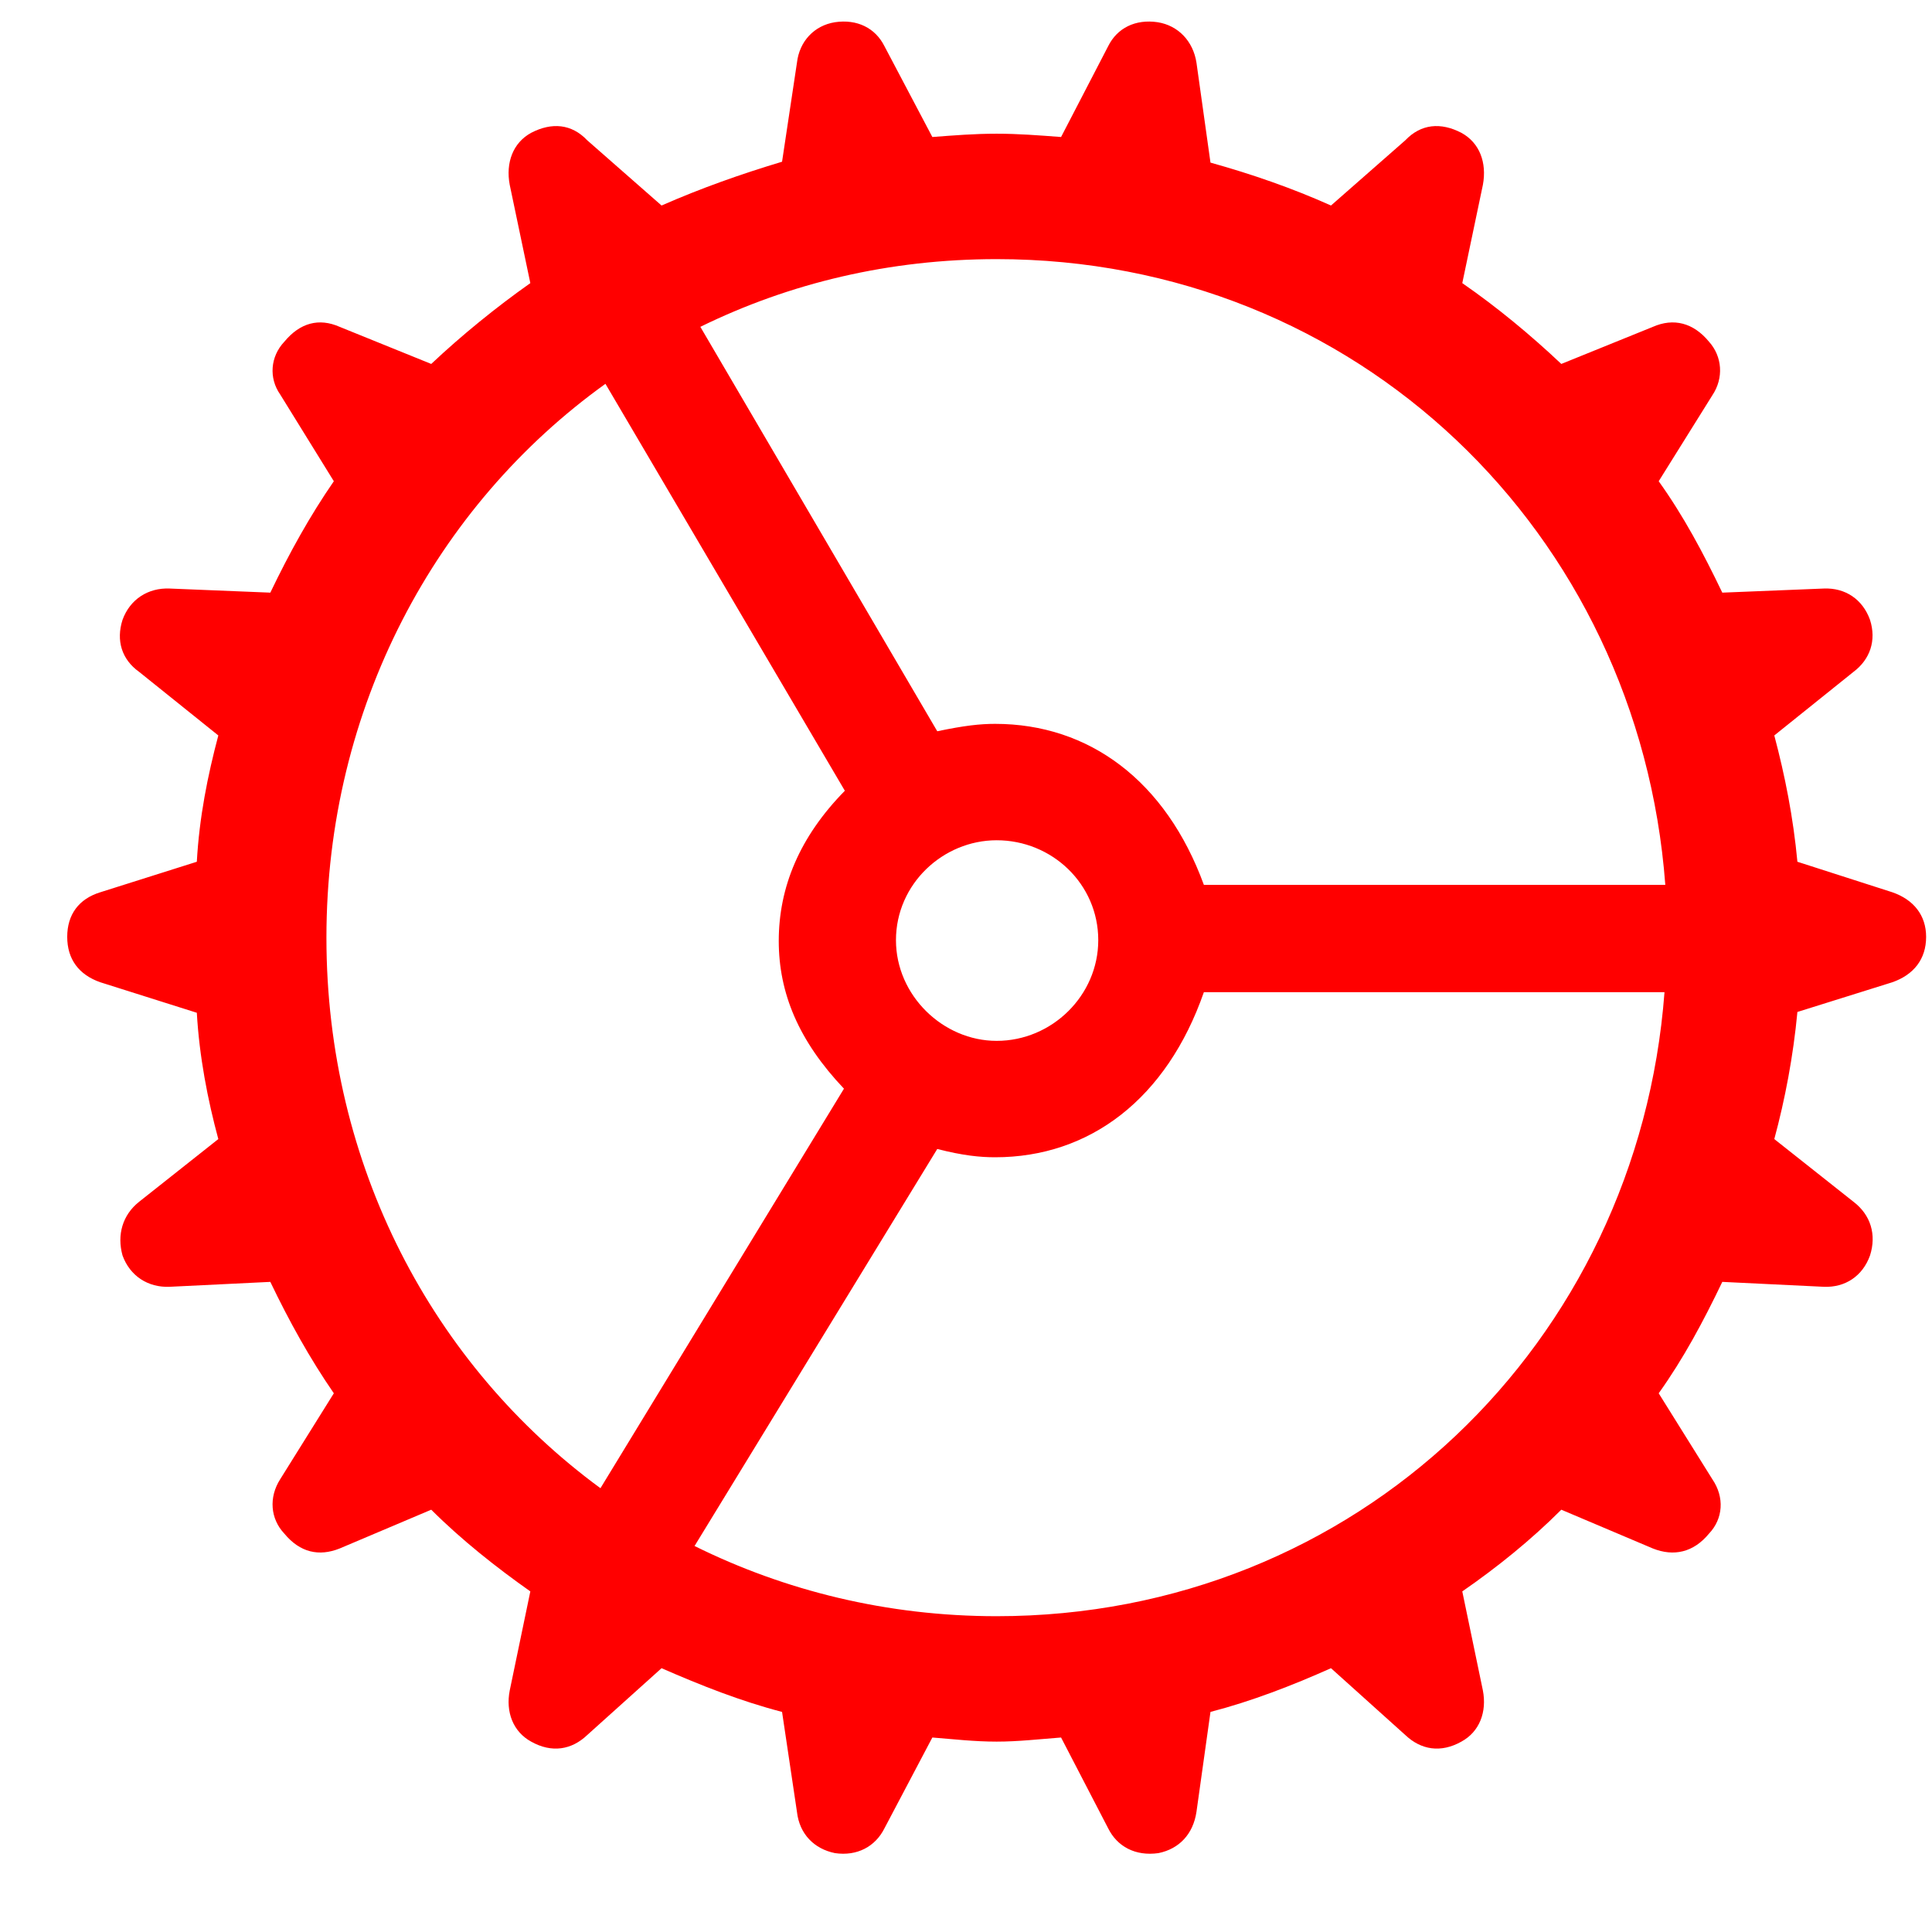 <?xml version="1.0" encoding="UTF-8"?>
<svg width="24px" height="24px" viewBox="0 0 24 24" version="1.1" xmlns="http://www.w3.org/2000/svg" xmlns:xlink="http://www.w3.org/1999/xlink">
    <title>settings_select</title>
    <g id="Page-1" stroke="none" stroke-width="1" fill="none" fill-rule="evenodd">
        <g id="settings_select" fill="#FF0000" fill-rule="nonzero">
            <path d="M12.381,21.635 C12.648,21.635 12.904,21.605 13.181,21.584 L13.766,22.712 C13.878,22.938 14.104,23.061 14.391,23.02 C14.648,22.968 14.822,22.784 14.863,22.507 L15.037,21.266 C15.55,21.133 16.052,20.938 16.534,20.723 L17.457,21.553 C17.652,21.738 17.898,21.779 18.154,21.635 C18.38,21.512 18.472,21.266 18.421,21 L18.165,19.769 C18.595,19.472 19.016,19.133 19.395,18.754 L20.533,19.236 C20.79,19.338 21.036,19.287 21.23,19.051 C21.405,18.867 21.425,18.6 21.271,18.375 L20.605,17.308 C20.913,16.877 21.159,16.416 21.395,15.924 L22.656,15.985 C22.922,15.996 23.138,15.852 23.23,15.596 C23.312,15.339 23.24,15.093 23.025,14.929 L22.041,14.15 C22.174,13.658 22.276,13.124 22.328,12.571 L23.507,12.202 C23.773,12.109 23.927,11.915 23.927,11.638 C23.927,11.371 23.773,11.176 23.507,11.084 L22.328,10.705 C22.276,10.151 22.174,9.638 22.041,9.136 L23.025,8.346 C23.23,8.192 23.312,7.957 23.23,7.7 C23.138,7.444 22.922,7.3 22.656,7.311 L21.395,7.362 C21.159,6.87 20.913,6.408 20.605,5.978 L21.271,4.911 C21.415,4.696 21.395,4.429 21.23,4.245 C21.036,4.009 20.79,3.947 20.533,4.06 L19.395,4.521 C19.016,4.163 18.595,3.814 18.165,3.517 L18.421,2.296 C18.472,2.02 18.38,1.773 18.154,1.65 C17.898,1.517 17.652,1.538 17.457,1.743 L16.534,2.553 C16.052,2.337 15.55,2.163 15.037,2.02 L14.863,0.779 C14.822,0.512 14.637,0.317 14.381,0.276 C14.104,0.235 13.878,0.348 13.766,0.574 L13.181,1.702 C12.904,1.681 12.648,1.661 12.381,1.661 C12.104,1.661 11.858,1.681 11.582,1.702 L10.987,0.574 C10.874,0.348 10.648,0.235 10.372,0.276 C10.115,0.317 9.931,0.512 9.9,0.779 L9.715,2.009 C9.203,2.163 8.71,2.337 8.218,2.553 L7.295,1.743 C7.101,1.538 6.854,1.517 6.598,1.65 C6.373,1.773 6.28,2.02 6.332,2.296 L6.588,3.517 C6.167,3.814 5.737,4.163 5.357,4.521 L4.219,4.06 C3.963,3.947 3.727,4.009 3.532,4.245 C3.358,4.429 3.337,4.696 3.481,4.901 L4.147,5.978 C3.85,6.408 3.594,6.87 3.358,7.362 L2.107,7.311 C1.84,7.3 1.615,7.444 1.522,7.7 C1.44,7.957 1.512,8.192 1.728,8.346 L2.712,9.136 C2.579,9.638 2.476,10.151 2.445,10.705 L1.246,11.084 C0.979,11.166 0.835,11.361 0.835,11.638 C0.835,11.915 0.979,12.109 1.246,12.202 L2.445,12.581 C2.476,13.124 2.579,13.658 2.712,14.15 L1.728,14.929 C1.522,15.093 1.451,15.339 1.522,15.596 C1.615,15.852 1.84,15.996 2.107,15.985 L3.358,15.924 C3.594,16.416 3.85,16.877 4.147,17.308 L3.481,18.375 C3.337,18.6 3.358,18.867 3.532,19.051 C3.727,19.287 3.963,19.338 4.219,19.236 L5.357,18.754 C5.737,19.133 6.167,19.472 6.588,19.769 L6.332,21 C6.28,21.266 6.373,21.512 6.598,21.635 C6.854,21.779 7.101,21.738 7.295,21.553 L8.218,20.723 C8.71,20.938 9.203,21.133 9.715,21.266 L9.9,22.507 C9.931,22.784 10.115,22.968 10.372,23.02 C10.648,23.061 10.874,22.938 10.987,22.712 L11.582,21.584 C11.848,21.605 12.104,21.635 12.381,21.635 Z M14.955,10.992 C14.483,9.7 13.53,8.992 12.361,8.992 C12.176,8.992 11.981,9.013 11.643,9.084 L8.7,4.06 C9.808,3.517 11.048,3.219 12.381,3.219 C16.852,3.219 20.359,6.613 20.687,10.992 L14.955,10.992 Z M4.055,11.648 C4.055,8.797 5.409,6.285 7.521,4.768 L10.495,9.823 C9.931,10.397 9.674,11.023 9.674,11.689 C9.674,12.335 9.92,12.93 10.484,13.524 L7.459,18.487 C5.378,16.959 4.055,14.478 4.055,11.648 Z M11.13,11.679 C11.13,10.981 11.715,10.438 12.381,10.438 C13.068,10.438 13.643,10.981 13.643,11.679 C13.643,12.366 13.068,12.93 12.381,12.93 C11.715,12.93 11.13,12.366 11.13,11.679 Z M12.381,20.077 C11.018,20.077 9.746,19.759 8.628,19.205 L11.643,14.273 C11.961,14.355 12.176,14.376 12.361,14.376 C13.54,14.376 14.494,13.648 14.955,12.325 L20.677,12.325 C20.349,16.683 16.852,20.077 12.381,20.077 Z" id="Shape"></path>
        </g>
    </g>
</svg>